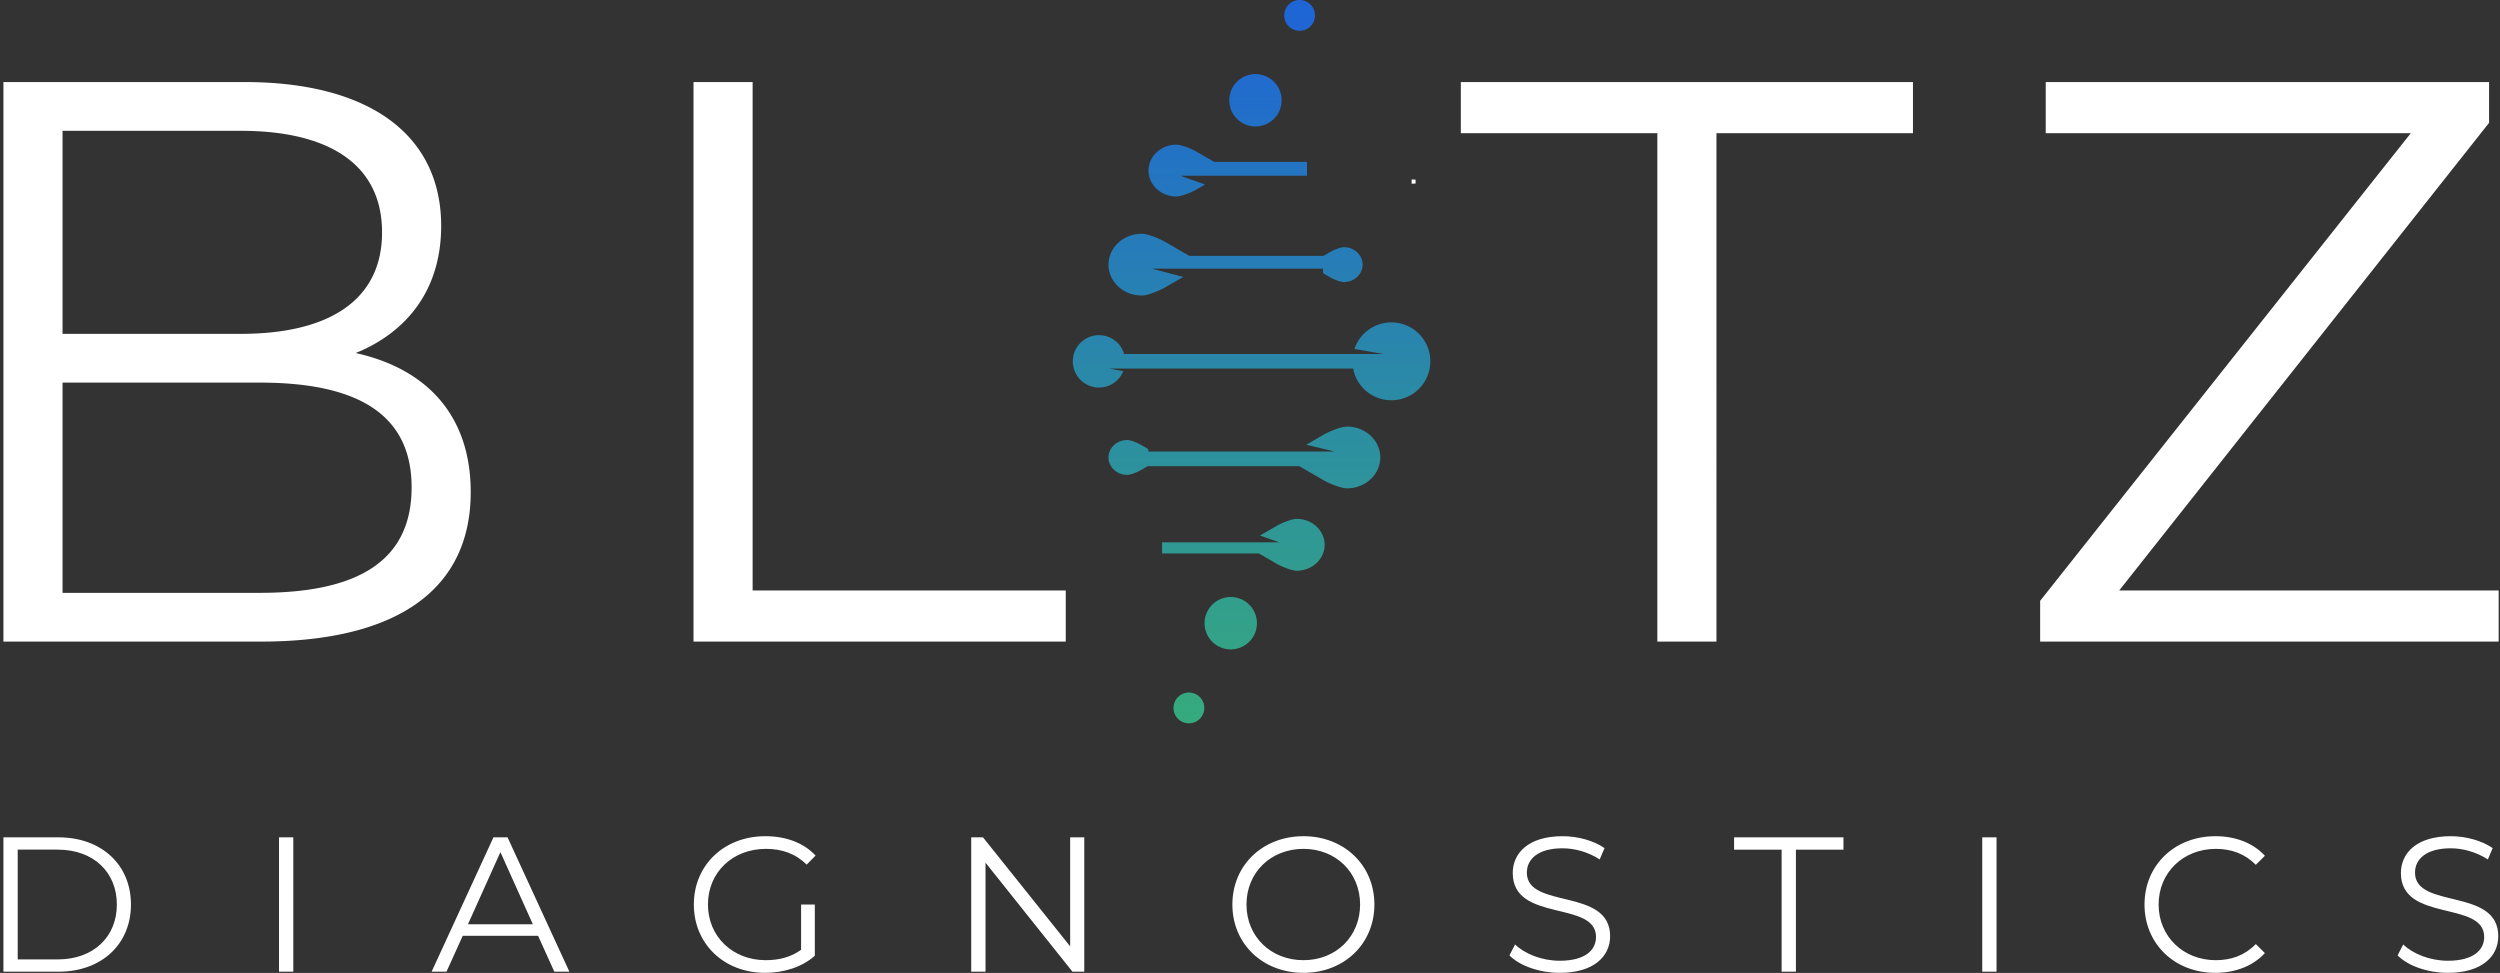 <svg width="591" height="230" fill="none" xmlns="http://www.w3.org/2000/svg"><rect width="100%" height="100%" fill="#333333" stroke="none"/><path d="M.81 229.708h13.019c10.232 0 17.13-6.533 17.13-15.879s-6.898-15.879-17.13-15.879H.809v31.758zm3.38-2.903v-25.951h9.456c8.496 0 13.978 5.353 13.978 12.975s-5.482 12.976-13.978 12.976H4.19zm61.768 2.903h3.38V197.95h-3.38v31.758zm65.084 0h3.564l-14.618-31.758h-3.335l-14.618 31.758h3.518l3.837-8.484h17.815l3.837 8.484zm-20.419-11.206l7.674-17.059 7.675 17.059h-15.349zm78.755 6.034c-2.467 1.77-5.299 2.45-8.359 2.45-7.857 0-13.659-5.626-13.659-13.157 0-7.577 5.802-13.157 13.704-13.157 3.746 0 6.944 1.089 9.639 3.72l2.101-2.132c-2.832-3.04-7.035-4.582-11.877-4.582-9.775 0-16.902 6.85-16.902 16.151s7.127 16.151 16.857 16.151c4.431 0 8.725-1.361 11.74-4.037v-12.114h-3.244v10.707zm63.608-26.586v25.769l-20.602-25.769h-2.787v31.758h3.381v-25.769l20.556 25.769h2.787V197.95h-3.335zm55.158 32.03c9.593 0 16.765-6.85 16.765-16.151s-7.172-16.151-16.765-16.151c-9.684 0-16.81 6.896-16.81 16.151 0 9.255 7.126 16.151 16.81 16.151zm0-2.994c-7.72 0-13.475-5.58-13.475-13.157s5.755-13.157 13.475-13.157c7.675 0 13.385 5.58 13.385 13.157s-5.71 13.157-13.385 13.157zm60.567 2.994c8.177 0 11.923-3.992 11.923-8.665 0-11.569-19.689-6.306-19.689-15.017 0-3.176 2.604-5.762 8.451-5.762 2.833 0 6.03.862 8.771 2.631l1.142-2.676c-2.558-1.77-6.304-2.813-9.913-2.813-8.131 0-11.785 4.038-11.785 8.711 0 11.75 19.688 6.397 19.688 15.107 0 3.131-2.604 5.626-8.588 5.626-4.202 0-8.268-1.633-10.552-3.856l-1.325 2.586c2.376 2.45 7.081 4.128 11.877 4.128zm52.463-.272h3.381v-28.854h11.237v-2.904h-25.855v2.904h11.237v28.854zm47.427 0h3.38V197.95h-3.38v31.758zm55.08.272c4.705 0 8.908-1.588 11.74-4.673l-2.147-2.132c-2.604 2.677-5.802 3.811-9.456 3.811-7.72 0-13.522-5.626-13.522-13.157s5.802-13.157 13.522-13.157c3.654 0 6.852 1.134 9.456 3.766l2.147-2.133c-2.832-3.085-7.035-4.627-11.694-4.627-9.639 0-16.765 6.85-16.765 16.151s7.126 16.151 16.719 16.151zm54.993 0c8.176 0 11.922-3.992 11.922-8.665 0-11.569-19.688-6.306-19.688-15.017 0-3.176 2.604-5.762 8.451-5.762 2.832 0 6.03.862 8.77 2.631l1.142-2.676c-2.558-1.77-6.303-2.813-9.912-2.813-8.131 0-11.786 4.038-11.786 8.711 0 11.75 19.689 6.397 19.689 15.107 0 3.131-2.604 5.626-8.588 5.626-4.203 0-8.269-1.633-10.553-3.856l-1.324 2.586c2.375 2.45 7.08 4.128 11.877 4.128z" fill="#fff"/><path fill-rule="evenodd" clip-rule="evenodd" d="M333.711 43.432c.476-.025.792-.042.929-.048v-.922a507.14 507.14 0 00-.929-.038v1.008zM84.087 83.457c12.085-4.913 20.205-14.929 20.205-30.046 0-21.543-16.995-34.014-46.454-34.014H.81v132.278h60.805c33.047 0 49.664-12.85 49.664-35.337 0-17.953-10.197-29.102-27.192-32.881zM56.894 30.924c21.15 0 33.424 8.125 33.424 23.999 0 15.873-12.274 23.999-33.424 23.999h-42.11V30.924h42.11zm4.532 109.224H14.784v-49.7h46.642c23.227 0 35.88 7.56 35.88 24.756 0 17.385-12.653 24.944-35.88 24.944zm190.519 11.527h-87.998V19.396h13.974v120.185h74.024v12.094zm139.85 0h13.974V31.49h46.454V19.397H345.341V31.49h46.454v120.184zM588.416 29.034L500.985 139.58h89.697v12.094H482.29v-9.638L569.91 31.49h-86.298V19.397h104.804v9.637z" fill="#fff"/><path fill-rule="evenodd" clip-rule="evenodd" d="M310.87 3.64a3.64 3.64 0 11-7.281 0 3.64 3.64 0 017.281 0zm-7.888 20.065a6.19 6.19 0 11-12.382 0 6.19 6.19 0 0112.382 0zm-21.925 147.293a3.64 3.64 0 10-.001-7.281 3.64 3.64 0 00.001 7.281zm16.083-23.672a6.19 6.19 0 01-6.191 6.19 6.19 6.19 0 110-12.381 6.191 6.191 0 016.191 6.191zm-18.12-105.79h29.955V38.27h-21.933l-4.053-2.339c-1.037-.63-3.553-1.736-4.883-1.736-3.642 0-6.595 2.744-6.595 6.127 0 3.386 2.953 6.126 6.591 6.126 1.334 0 3.85-1.109 4.887-1.74l1.897-1.094-5.866-2.078zm33.84 18.957h-31.683l-5.471-3.16c-1.233-.752-4.227-2.068-5.81-2.068-4.334 0-7.847 3.268-7.847 7.297 0 4.033 3.513 7.297 7.842 7.297 1.588 0 4.582-1.32 5.815-2.072l4.03-2.326-7.458-1.955h40.479v1.093h.043l1.592.917c.699.424 2.395 1.168 3.291 1.168 2.455 0 4.445-1.846 4.445-4.122 0-2.278-1.99-4.122-4.442-4.122-.899 0-2.595.746-3.294 1.17l-1.532.883zm16.065 34.128a9.205 9.205 0 009.205-9.205 9.205 9.205 0 00-9.205-9.206 9.21 9.21 0 00-8.733 6.285l6.876 1.189h-61.393v-.321h-.029a6.193 6.193 0 00-12.033 2.054 6.19 6.19 0 0011.928 2.329l-3.427-.63h57.833v.353h.002c.933 4.096 4.597 7.153 8.976 7.153zm-31.058 31.972l4.563 1.616h-27.712v2.632h22.898l4.051 2.338c1.037.631 3.553 1.736 4.884 1.736 3.641 0 6.594-2.744 6.594-6.127 0-3.386-2.953-6.126-6.591-6.126-1.334 0-3.85 1.108-4.887 1.739l-3.8 2.192zm9.3-16.382h-35.654v-.115l-1.733.997c-.698.425-2.394 1.171-3.294 1.171-2.451 0-4.441-1.844-4.441-4.122 0-2.275 1.99-4.122 4.444-4.122.897 0 2.593.744 3.291 1.168l1.669.962v.599h44.104l-6.742-1.622 3.828-2.21c1.233-.751 4.227-2.072 5.815-2.072 4.329 0 7.842 3.264 7.842 7.297 0 4.029-3.513 7.298-7.846 7.298-1.584 0-4.578-1.317-5.811-2.068l-5.472-3.161z" fill="url(#paint0_linear_199:2)"/><defs><linearGradient id="paint0_linear_199:2" x1="295.872" y1="0" x2="295.856" y2="208.799" gradientUnits="userSpaceOnUse"><stop stop-color="#1E64D7"/><stop offset="1" stop-color="#3BBA69"/></linearGradient></defs></svg>